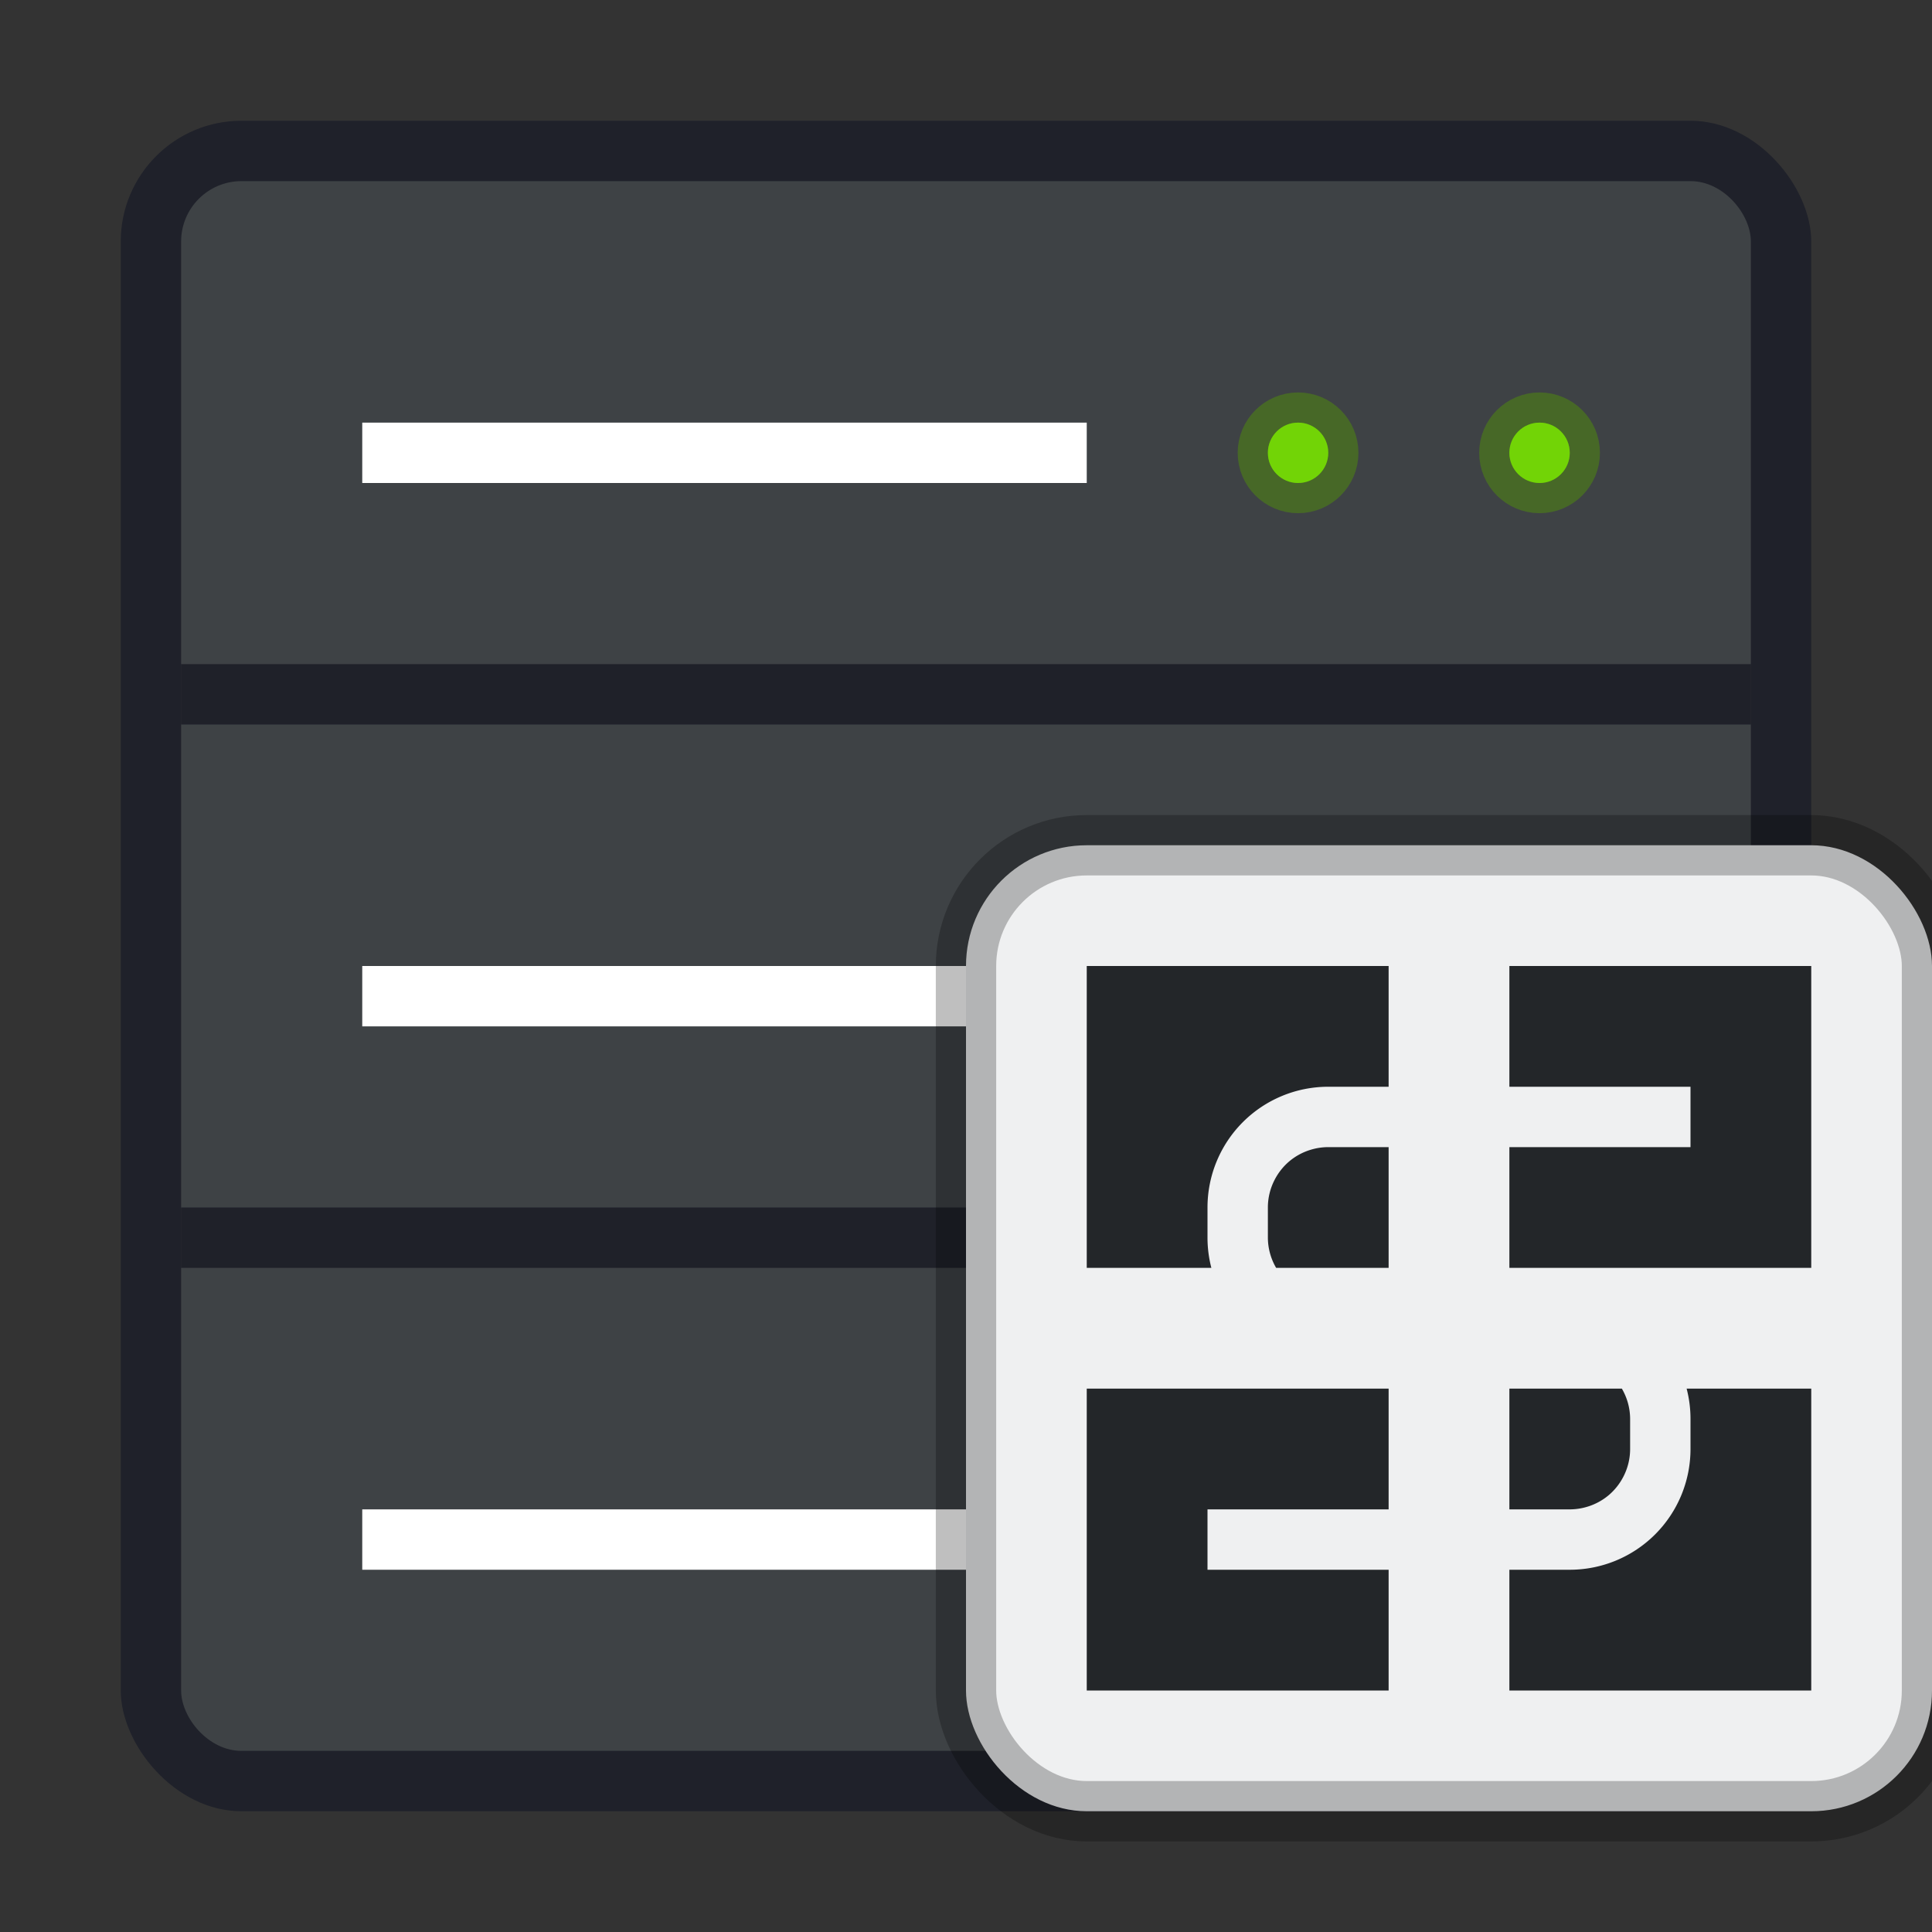 <svg xmlns="http://www.w3.org/2000/svg" width="32" height="32"><rect width="100%" height="100%" fill="#333333" stroke="none"/><rect width="28" height="28" x="2" y="2" fill="#1f212a" rx="2" ry="2" style="paint-order:stroke markers fill"/><rect width="26" height="26" x="3" y="3" fill="#3e4245" rx="1" ry="1" style="paint-order:stroke markers fill"/><path fill="#fff" d="M6 7h12v1H6z"/><rect width="26" height="1" x="3" y="11" fill="#00000f" fill-rule="evenodd" opacity=".5" rx="0" ry="0" style="paint-order:fill markers stroke"/><rect width="26" height="1" x="3" y="20" fill="#00000f" fill-rule="evenodd" opacity=".5" rx="0" ry="0" style="paint-order:fill markers stroke"/><g fill="#72d406"><circle cx="21.5" cy="7.5" r=".5" stroke="#508e0b" stroke-linecap="round" stroke-linejoin="round" opacity=".5"/><circle cx="21.5" cy="7.5" r=".5"/><circle cx="25.5" cy="7.5" r=".5" stroke="#508e0b" stroke-linecap="round" stroke-linejoin="round" opacity=".5"/><circle cx="25.5" cy="7.5" r=".5"/></g><path fill="#fff" d="M6 16h12v1H6z"/><g fill="#72d406"><circle cx="21.5" cy="16.5" r=".5" stroke="#508e0b" stroke-linecap="round" stroke-linejoin="round" opacity=".5"/><circle cx="21.5" cy="16.5" r=".5"/><circle cx="25.5" cy="16.5" r=".5" stroke="#508e0b" stroke-linecap="round" stroke-linejoin="round" opacity=".5"/><circle cx="25.5" cy="16.5" r=".5"/></g><path fill="#fff" d="M6 25h12v1H6z"/><g fill="#72d406"><circle cx="21.5" cy="25.5" r=".5" stroke="#508e0b" stroke-linecap="round" stroke-linejoin="round" opacity=".5"/><circle cx="21.5" cy="25.5" r=".5"/><circle cx="25.5" cy="25.5" r=".5" stroke="#508e0b" stroke-linecap="round" stroke-linejoin="round" opacity=".5"/><circle cx="25.5" cy="25.5" r=".5"/></g><rect width="16" height="16" x="16" y="14" fill="#eff0f1" stroke="#000" stroke-opacity=".25" rx="2"/><g fill="#232629"><path d="M27.936 23a2 2 0 0 1 .064.5v.5a2 2 0 0 1-2 2h-1v2h5v-5h-2z"/><path d="M25 23v2h1a1.007 1.007 0 0 0 .295-.045.997.997 0 0 0 .35-.19 1 1 0 0 0 .246-.312A.997.997 0 0 0 27 24v-.5a1 1 0 0 0-.137-.5zm-7 0v5h5v-2h-3v-1h3v-2zm0-7v5h2.064a2 2 0 0 1-.064-.5V20a2 2 0 0 1 2-2h1v-2z"/><path d="M22 19a1.007 1.007 0 0 0-.295.045.997.997 0 0 0-.35.19 1 1 0 0 0-.246.312A.997.997 0 0 0 21 20v.5a1 1 0 0 0 .137.5H23v-2zm3-3v2h3v1h-3v2h5v-5z"/></g></svg>